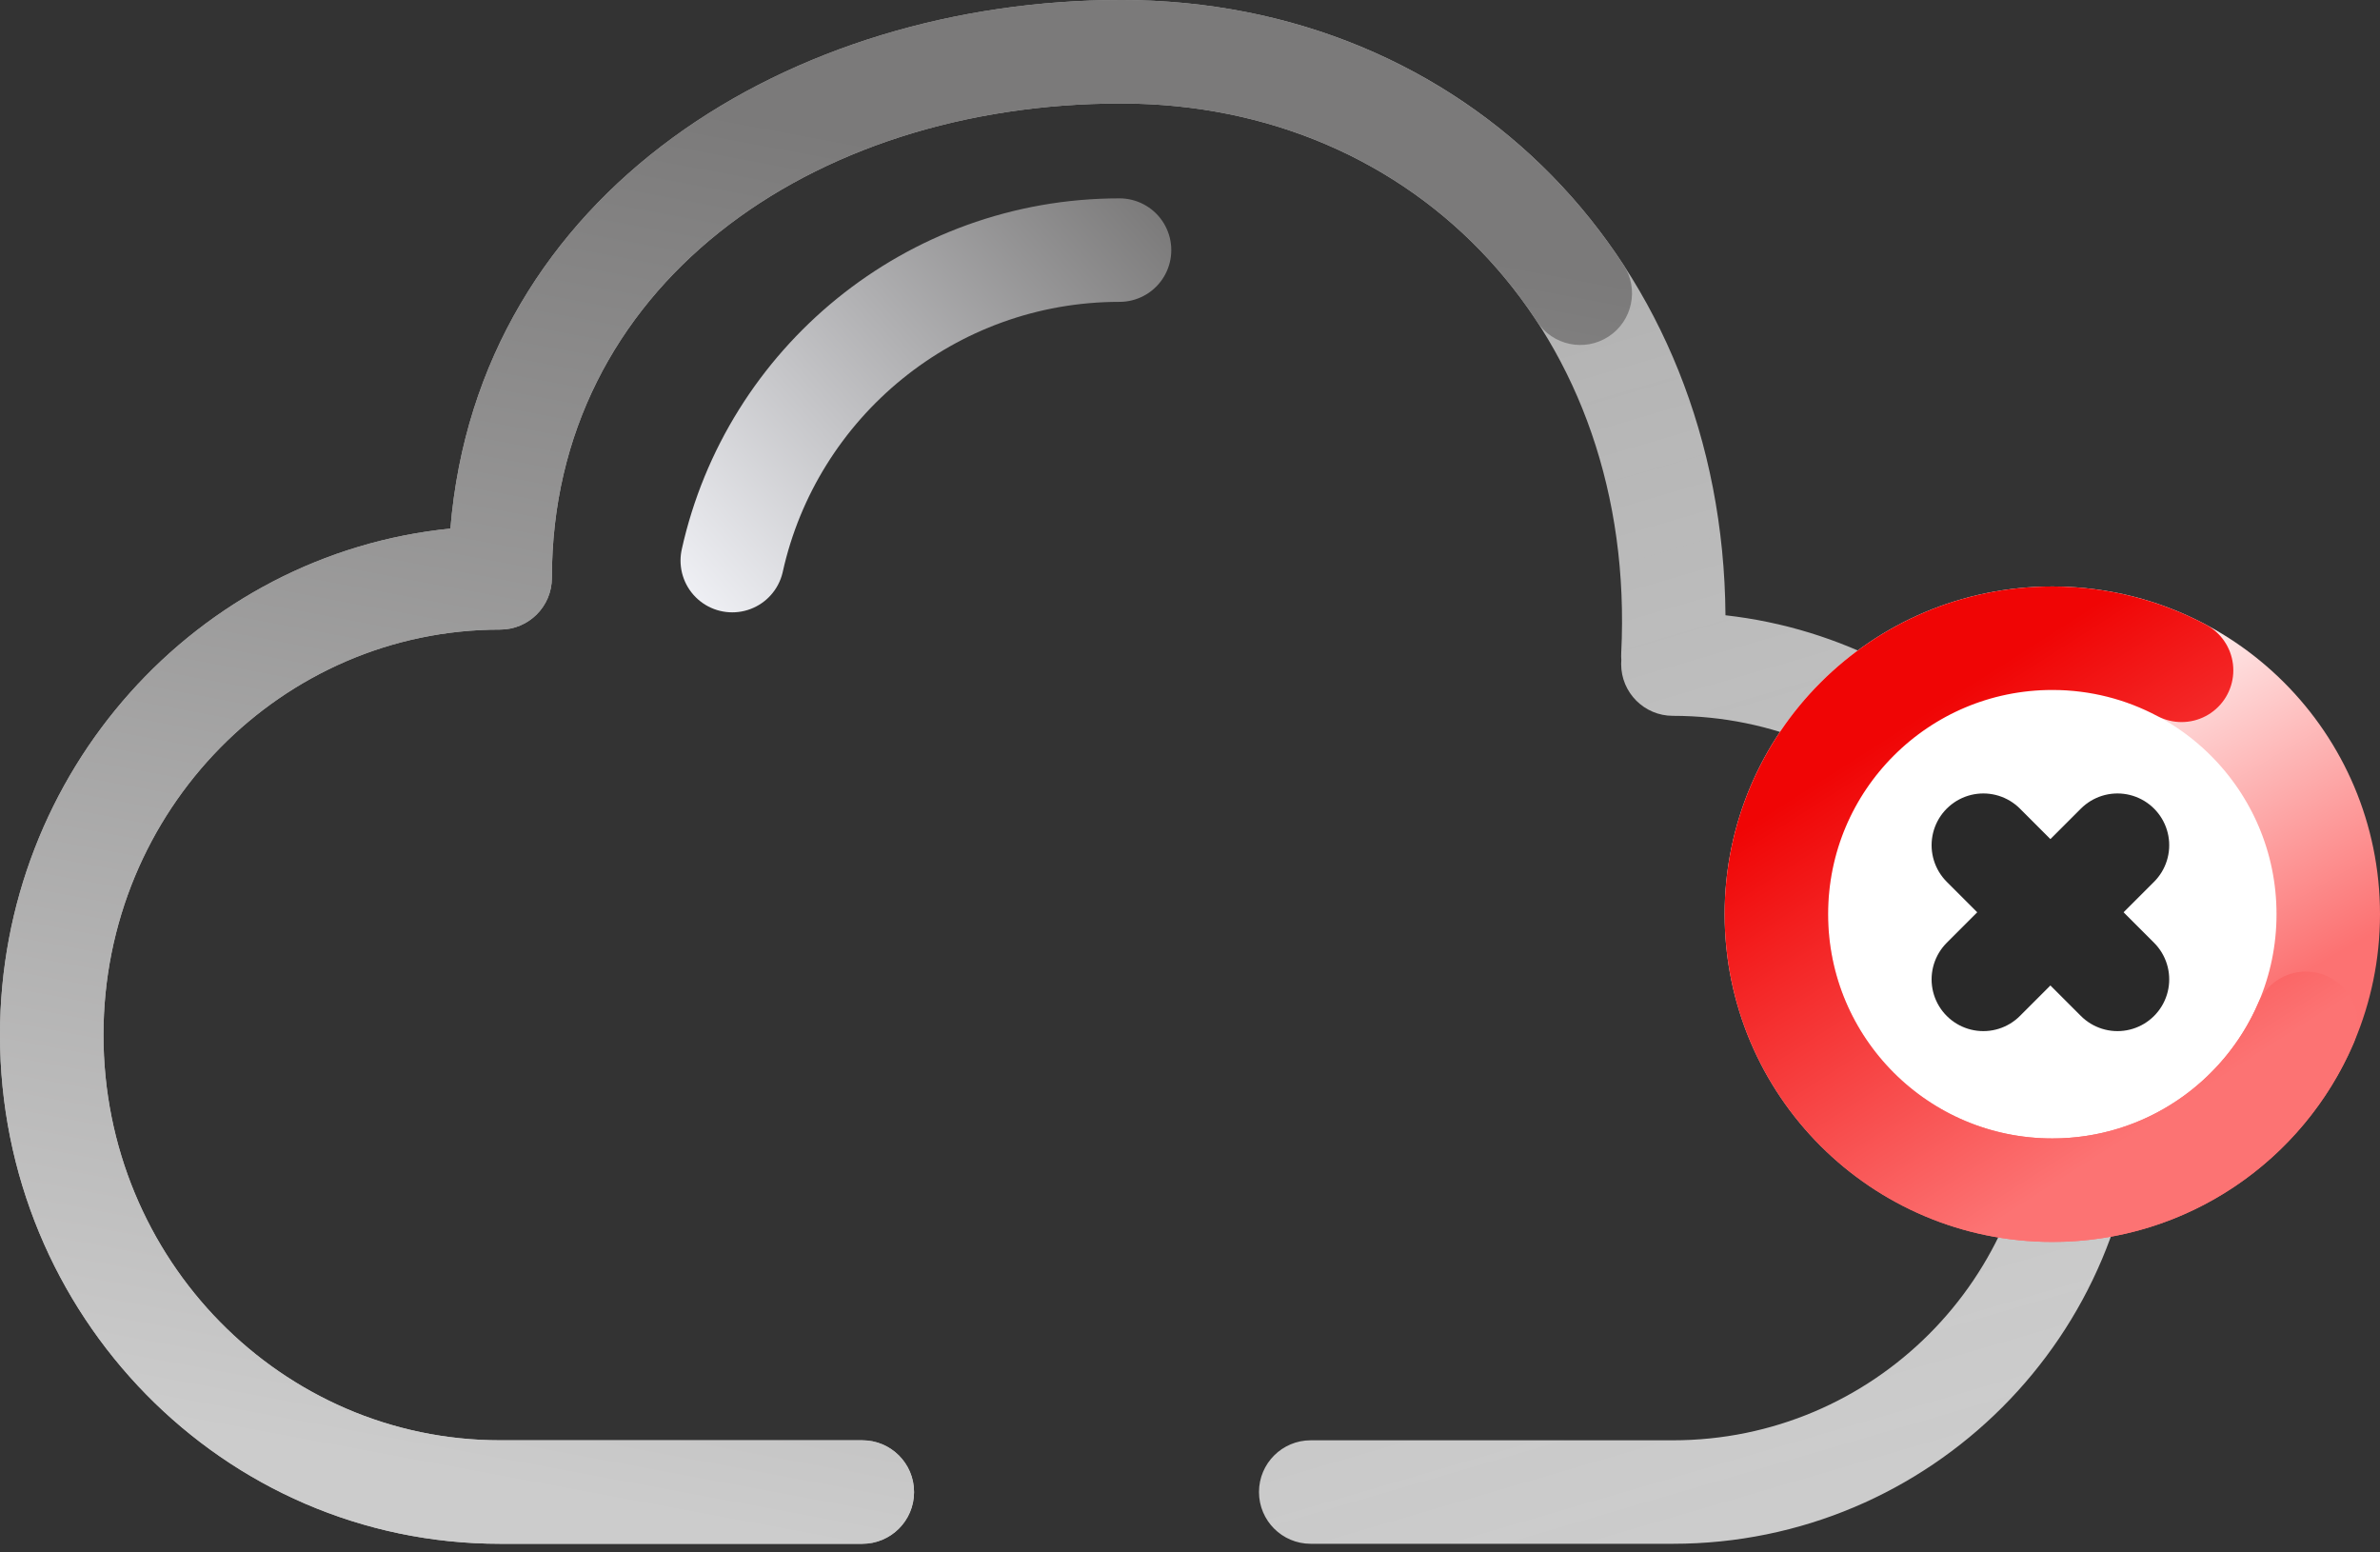 <svg width="138" height="90" viewBox="0 0 138 90" fill="none" xmlns="http://www.w3.org/2000/svg">
<rect x="0" y="0" width="138" height="90" fill="#333333" stroke="none"/>
<path d="M64.915 14.5C53.929 14.5 44.742 22.202 42.459 32.5" stroke="url(#paint0_linear_444_7692)" stroke-width="6" stroke-linecap="round"/>
<path fill-rule="evenodd" clip-rule="evenodd" d="M65 6C46.914 6 32 16.717 32 33.5C32 35.157 30.657 36.5 29 36.5C16.351 36.5 6 46.967 6 60C6 73.033 16.351 83.5 29 83.5H50C51.657 83.5 53 84.843 53 86.5C53 88.157 51.657 89.5 50 89.5H29C12.93 89.5 0 76.238 0 60C0 44.745 11.411 32.118 26.116 30.644C27.731 11.092 45.89 0 65 0C85.063 0 99.894 15.285 100.049 35.67C113.525 37.185 124 48.619 124 62.5C124 77.412 111.912 89.5 97 89.5H76C74.343 89.5 73 88.157 73 86.5C73 84.843 74.343 83.5 76 83.5H97C108.598 83.5 118 74.098 118 62.5C118 50.902 108.598 41.5 97 41.5C95.343 41.5 94 40.157 94 38.5C94 38.416 94.003 38.333 94.01 38.251C93.999 38.12 93.997 37.986 94.004 37.85C94.923 19.463 82.239 6 65 6Z" fill="url(#paint1_linear_444_7692)"/>
<path fill-rule="evenodd" clip-rule="evenodd" d="M32 33.5C32 16.717 46.914 6 65 6C75.422 6 84.05 10.889 89.118 18.642C90.025 20.028 91.884 20.418 93.271 19.511C94.658 18.604 95.047 16.745 94.14 15.358C87.942 5.877 77.407 0 65 0C45.89 0 27.731 11.092 26.116 30.644C11.411 32.118 0 44.745 0 60C0 76.238 12.93 89.5 29 89.5H50C51.657 89.5 53 88.157 53 86.5C53 84.843 51.657 83.5 50 83.5H29C16.351 83.5 6 73.033 6 60C6 46.967 16.351 36.5 29 36.5C30.657 36.5 32 35.157 32 33.5Z" fill="url(#paint2_linear_444_7692)"/>
<circle cx="119.5" cy="53.5" r="14.5" fill="white"/>
<circle cx="119" cy="53" r="16" fill="white" stroke="url(#paint3_linear_444_7692)" stroke-width="6"/>
<path d="M126.495 38.861C124.259 37.673 121.708 37 119 37C110.163 37 103 44.163 103 53C103 61.837 110.163 69 119 69C125.59 69 131.249 65.016 133.701 59.326" stroke="url(#paint4_linear_444_7692)" stroke-width="6" stroke-linecap="round"/>
<path d="M115 49L122.778 56.778" stroke="#292929" stroke-width="6" stroke-linecap="round"/>
<path d="M122.778 49L115 56.778" stroke="#292929" stroke-width="6" stroke-linecap="round"/>
<defs>
<linearGradient id="paint0_linear_444_7692" x1="67" y1="12.5" x2="38.5" y2="37.5" gradientUnits="userSpaceOnUse">
<stop stop-color="#7C7B7B"/>
<stop offset="1" stop-color="#F9FAFF"/>
</linearGradient>
<linearGradient id="paint1_linear_444_7692" x1="57.5" y1="-36.5" x2="94.539" y2="89.842" gradientUnits="userSpaceOnUse">
<stop stop-color="white" stop-opacity="0.46"/>
<stop offset="1" stop-color="#CCCCCC"/>
</linearGradient>
<linearGradient id="paint2_linear_444_7692" x1="76.65" y1="13" x2="61.885" y2="92.172" gradientUnits="userSpaceOnUse">
<stop stop-color="#7B7A7A"/>
<stop offset="1" stop-color="#CCCCCC"/>
</linearGradient>
<linearGradient id="paint3_linear_444_7692" x1="121.605" y1="36.256" x2="133.5" y2="56.5" gradientUnits="userSpaceOnUse">
<stop stop-color="white"/>
<stop offset="1" stop-color="#FC7272"/>
</linearGradient>
<linearGradient id="paint4_linear_444_7692" x1="118.35" y1="37" x2="132.954" y2="59.884" gradientUnits="userSpaceOnUse">
<stop stop-color="#F00505"/>
<stop offset="1" stop-color="#FC7373"/>
</linearGradient>
</defs>
</svg>
